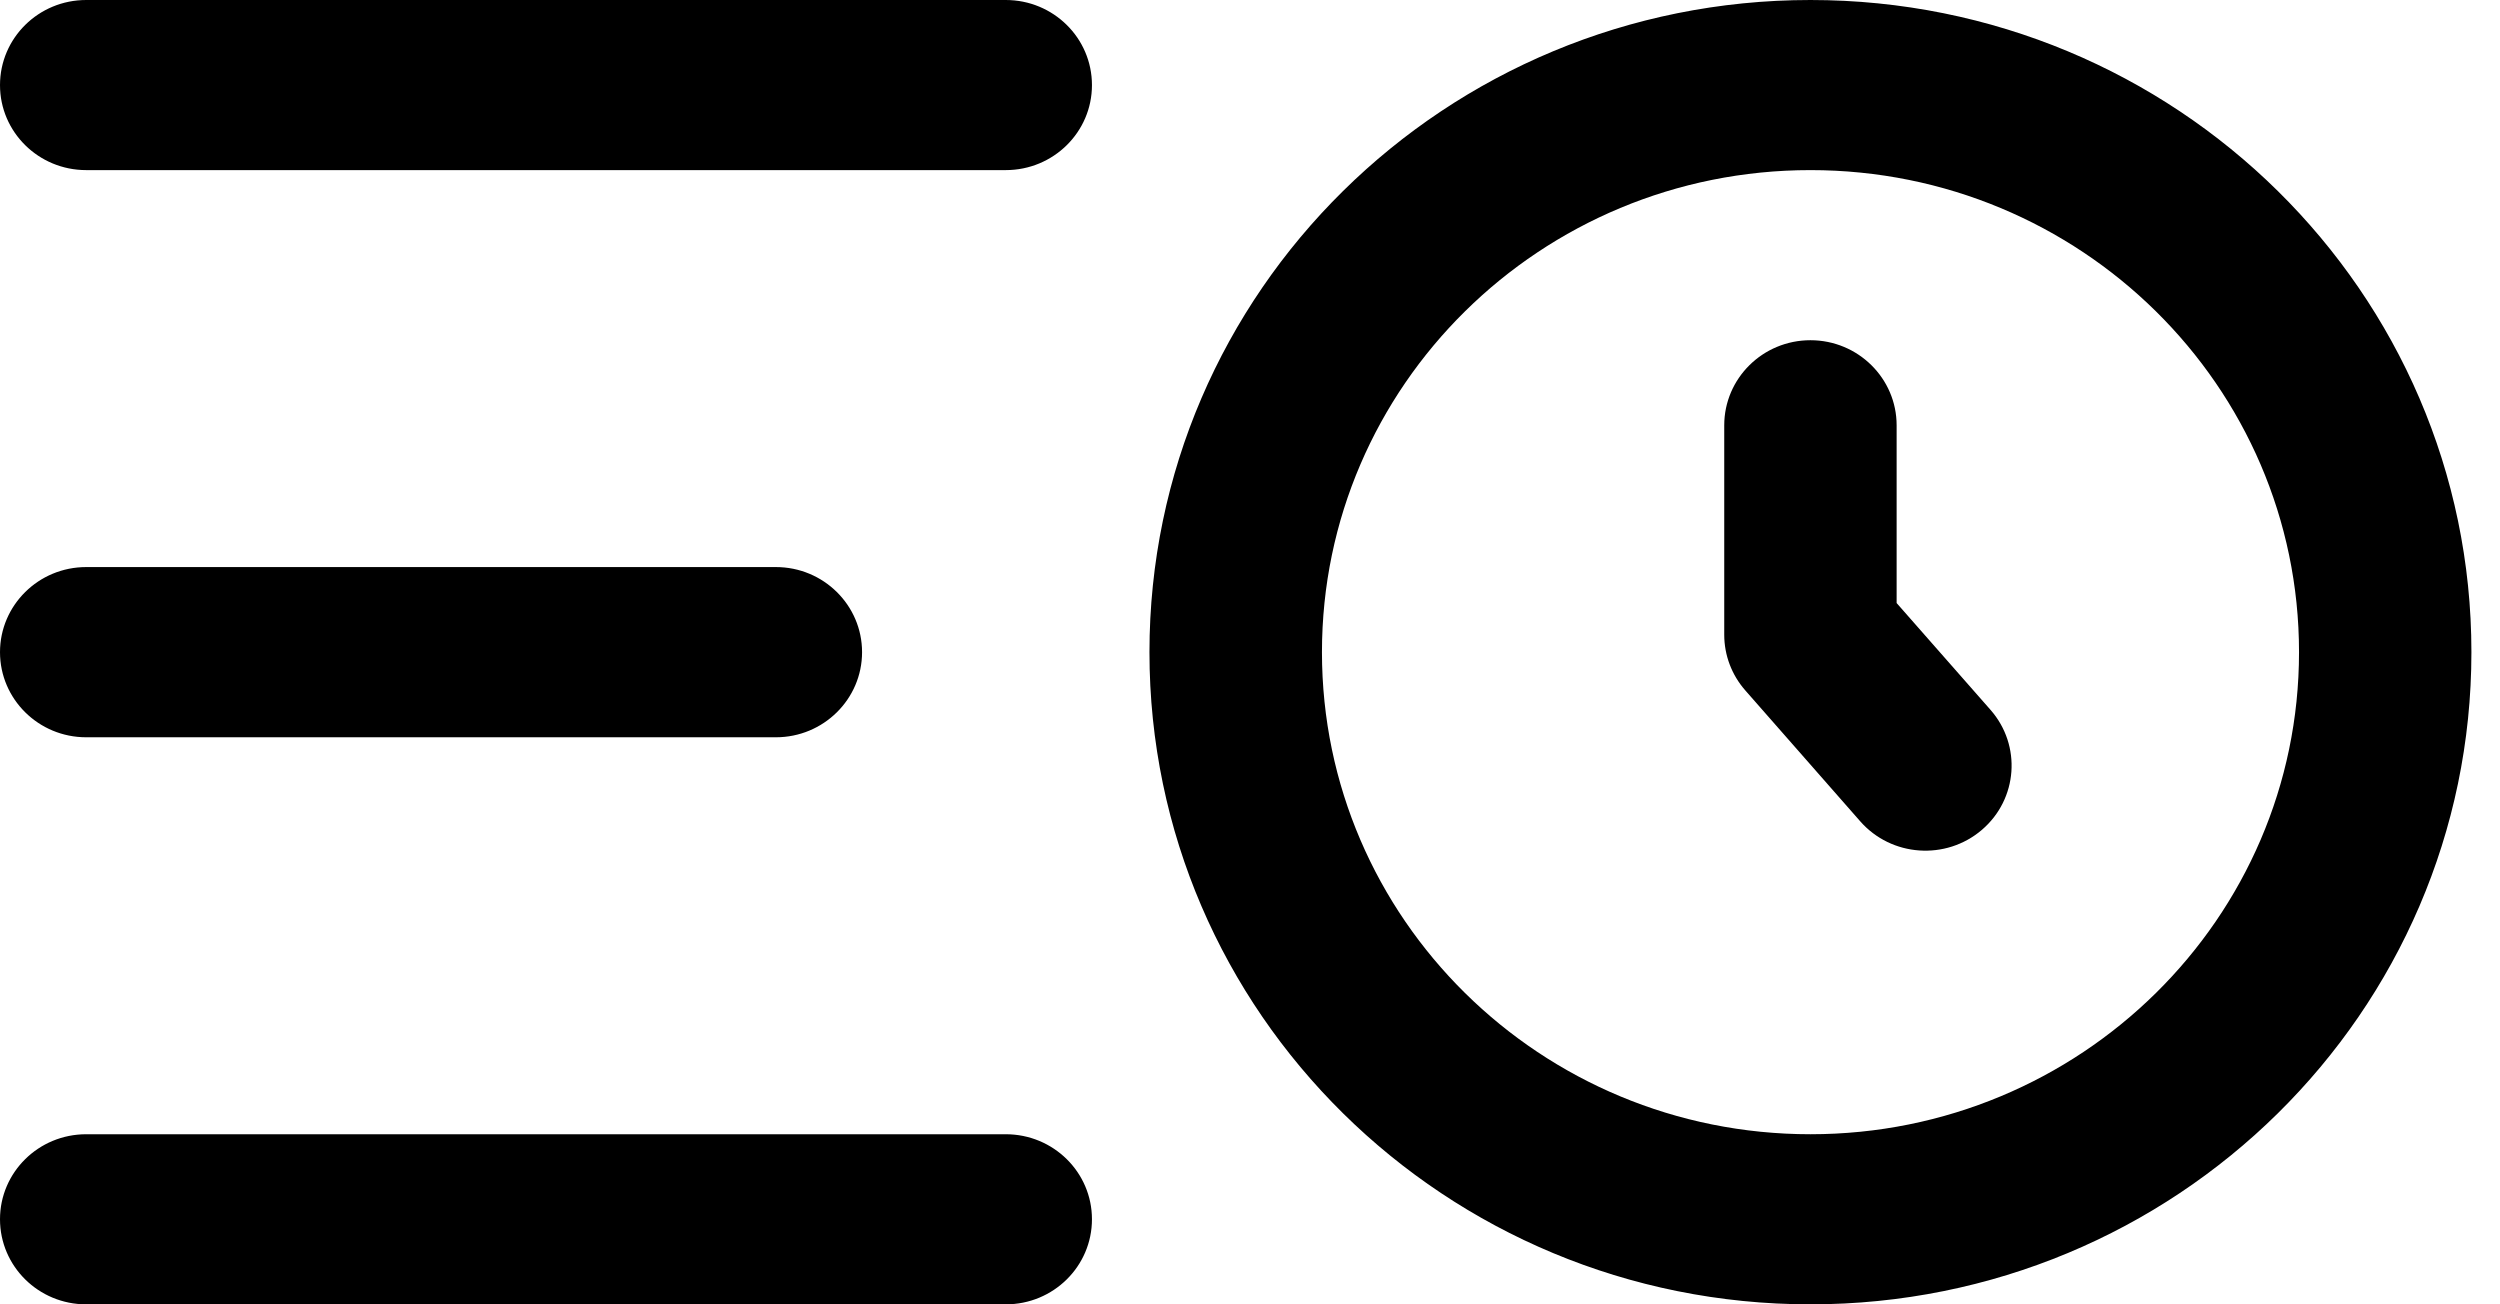 <svg width="23" height="12" viewBox="0 0 23 12" fill="none" xmlns="http://www.w3.org/2000/svg">
<path fill-rule="evenodd" clip-rule="evenodd" d="M0 0.783C0 0.35 0.355 0 0.793 0H9.253C9.691 0 10.046 0.35 10.046 0.783C10.046 1.215 9.691 1.565 9.253 1.565H0.793C0.355 1.565 0 1.215 0 0.783ZM16.656 1.565C14.174 1.565 12.162 3.551 12.162 6C12.162 8.449 14.174 10.435 16.656 10.435C19.138 10.435 21.151 8.449 21.151 6C21.151 3.551 19.138 1.565 16.656 1.565ZM10.575 6C10.575 2.686 13.298 0 16.656 0C20.014 0 22.737 2.686 22.737 6C22.737 9.314 20.014 12 16.656 12C13.298 12 10.575 9.314 10.575 6ZM16.656 3.13C17.094 3.13 17.449 3.481 17.449 3.913V5.548L18.313 6.531C18.6 6.858 18.564 7.352 18.233 7.635C17.902 7.918 17.401 7.883 17.114 7.556L16.057 6.352C15.932 6.21 15.863 6.028 15.863 5.84V3.913C15.863 3.481 16.218 3.13 16.656 3.13ZM0 6C0 5.568 0.355 5.217 0.793 5.217H7.138C7.576 5.217 7.931 5.568 7.931 6C7.931 6.432 7.576 6.783 7.138 6.783H0.793C0.355 6.783 0 6.432 0 6ZM0 11.217C0 10.785 0.355 10.435 0.793 10.435H9.253C9.691 10.435 10.046 10.785 10.046 11.217C10.046 11.65 9.691 12 9.253 12H0.793C0.355 12 0 11.65 0 11.217Z" fill="black"/>
</svg>
